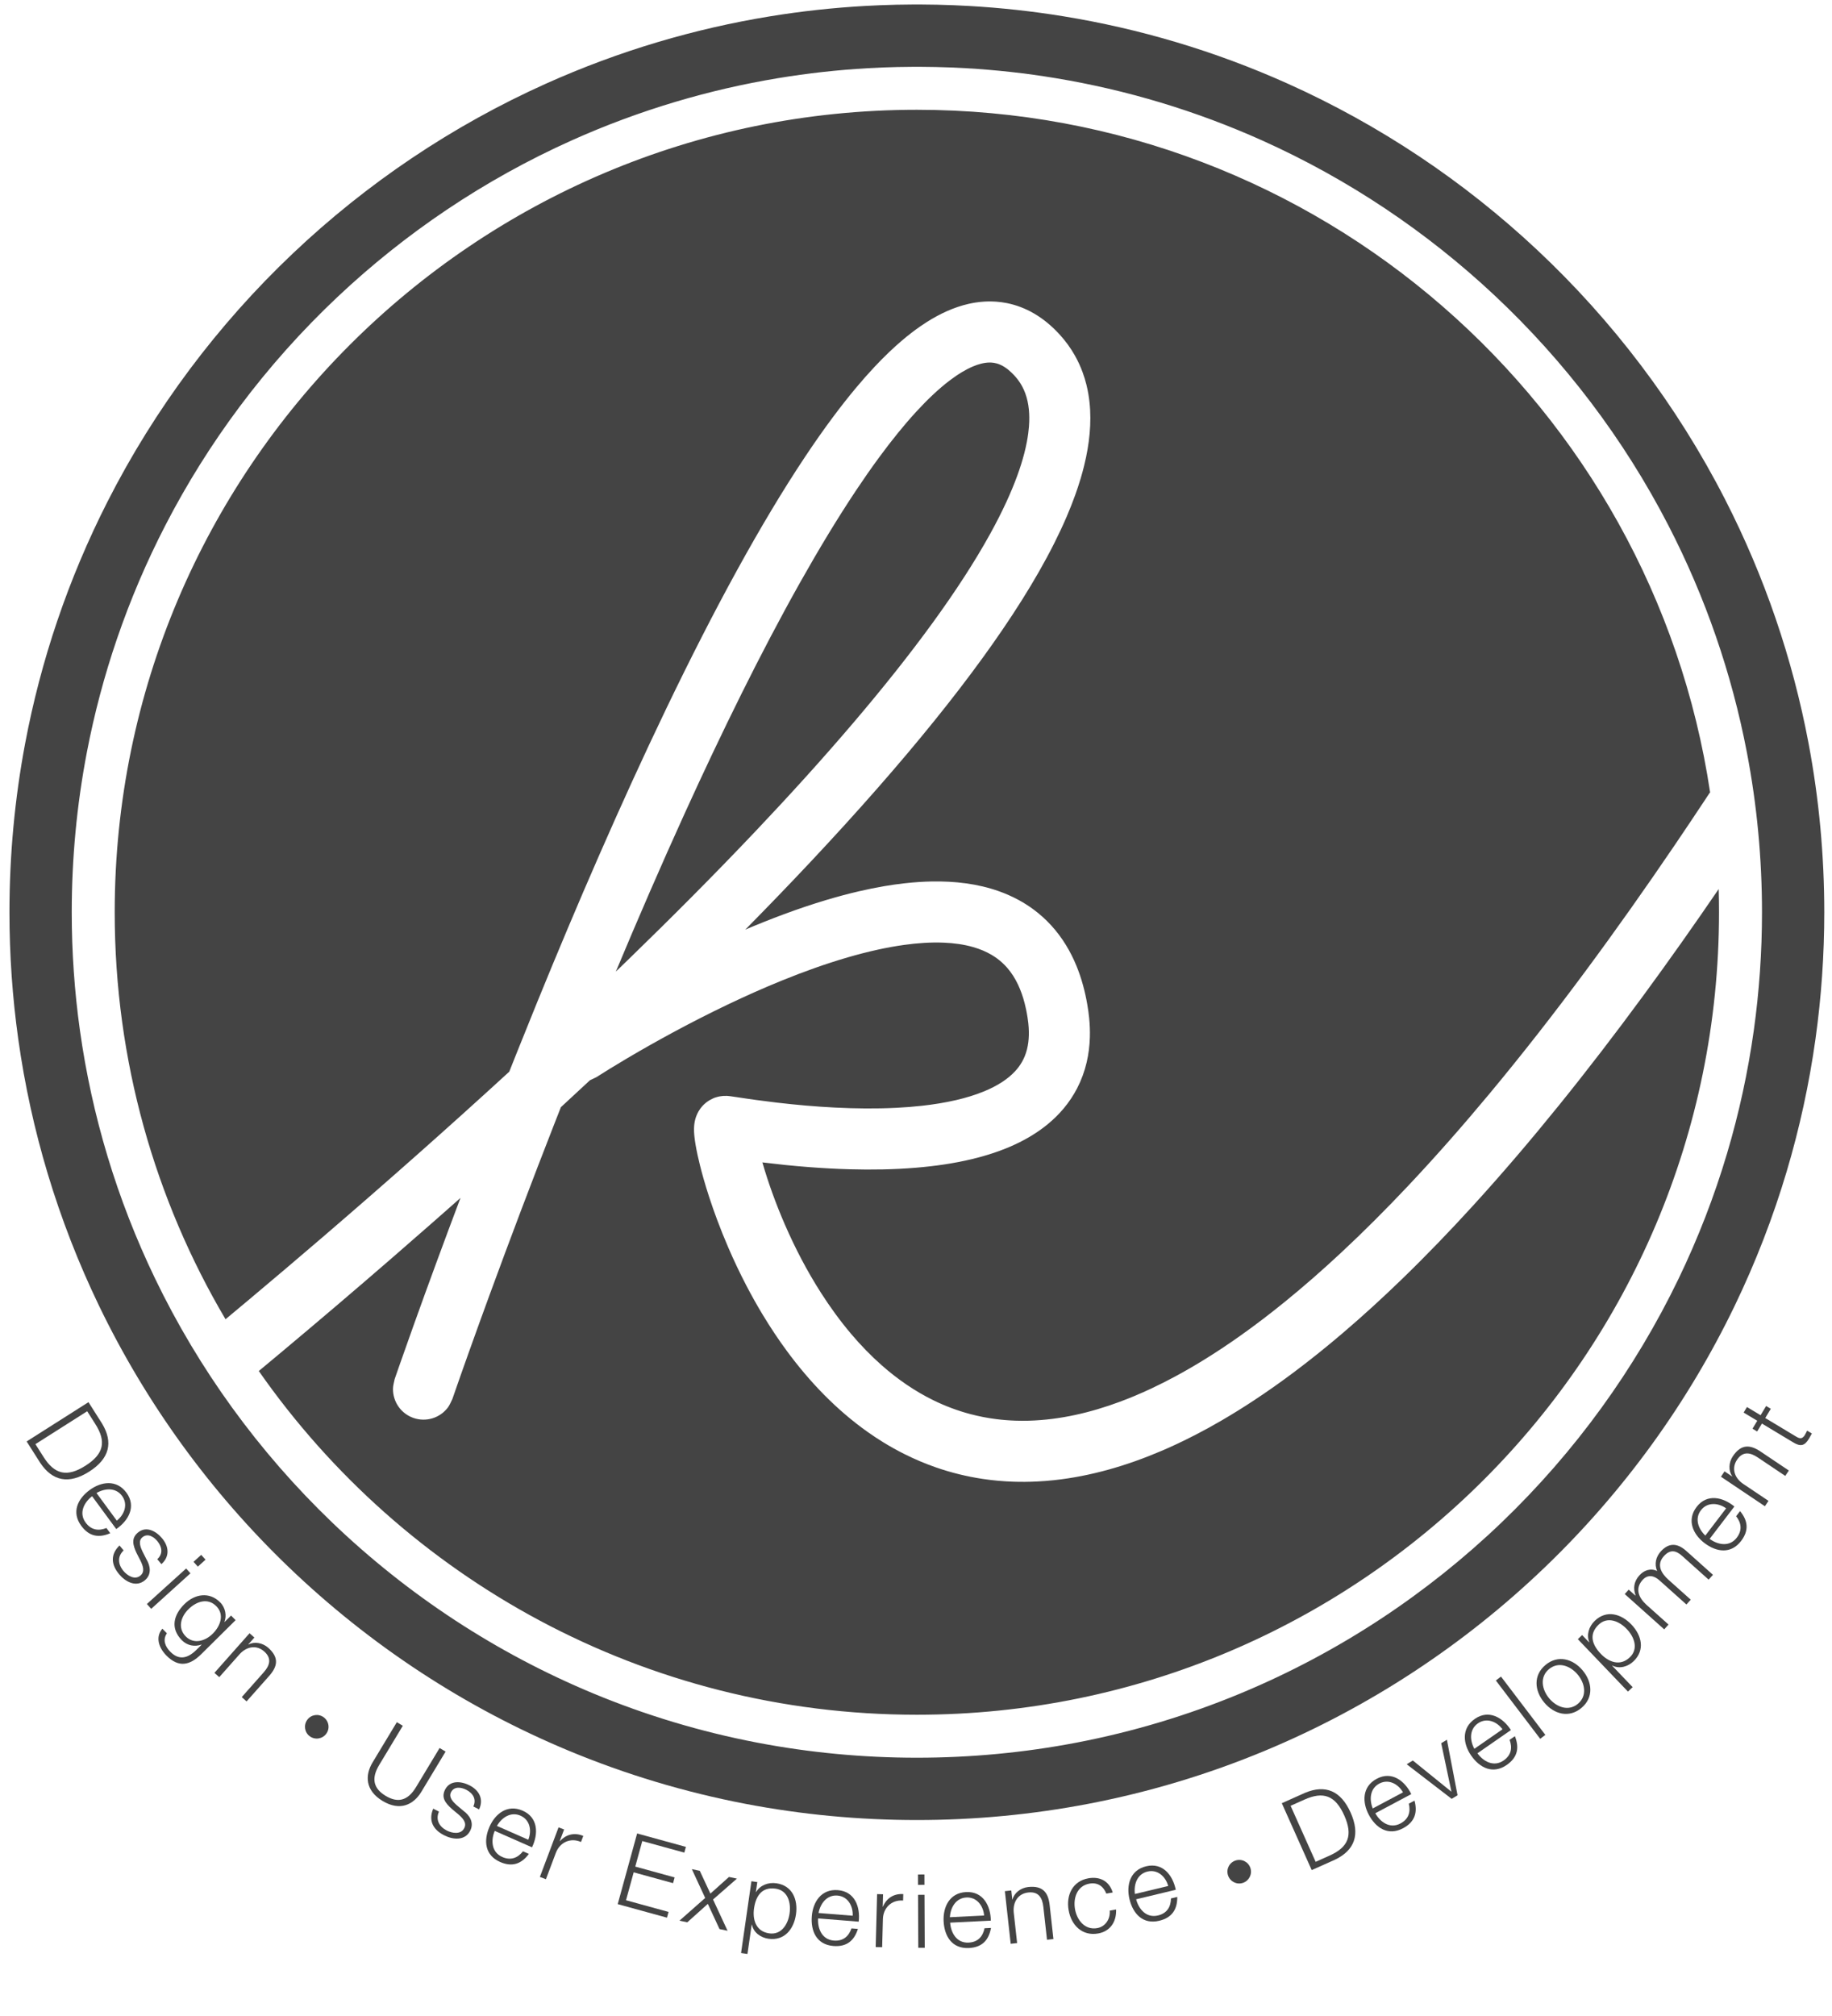 <?xml version="1.0" standalone="no"?><!DOCTYPE svg PUBLIC "-//W3C//DTD SVG 1.1//EN" "http://www.w3.org/Graphics/SVG/1.1/DTD/svg11.dtd"><svg width="100%" height="100%" viewBox="0 0 500 550" version="1.1" xmlns="http://www.w3.org/2000/svg" xmlns:xlink="http://www.w3.org/1999/xlink" xml:space="preserve" style="fill-rule:evenodd;clip-rule:evenodd;stroke-linejoin:round;stroke-miterlimit:1.414;"><g><path d="M23.798,385.012l2.177,3.427c3.101,4.831 2.381,8.24 -2.654,11.438c-5.034,3.197 -8.426,2.4 -11.48,-2.46l-2.177,-3.427l14.134,-8.978ZM7.272,393.253l3.708,5.838c3.346,5.007 7.832,5.906 13.362,2.393c5.531,-3.513 6.624,-7.955 3.514,-13.112l-3.708,-5.838l-16.876,10.719Z" style="fill:#444;fill-rule:nonzero;"/><path d="M31.726,417.156c3.354,-2.292 5.531,-6.186 2.778,-9.931c-2.72,-3.7 -6.955,-2.984 -10.023,-0.729c-3.317,2.438 -5.015,6.084 -2.295,9.784c2.156,2.933 4.818,3.339 7.905,2.008l-1.045,-1.421c-2.091,0.842 -4.138,0.61 -5.664,-1.466c-2.007,-2.729 -0.299,-5.653 1.76,-7.202l6.584,8.957ZM26.338,407.32c2.286,-1.333 5.262,-1.54 6.97,0.784c1.692,2.301 0.662,5.108 -1.431,6.751l-5.539,-7.535Z" style="fill:#444;fill-rule:nonzero;"/><path d="M44.052,426.729c2.342,-2.089 2.039,-4.822 0.197,-7.041c-1.627,-1.961 -4.331,-3.465 -6.593,-1.587c-1.896,1.574 -1.391,3.41 -0.398,5.57l1.06,2.068c0.718,1.478 1.288,3.042 -0.004,4.115c-1.552,1.288 -3.578,-0.014 -4.633,-1.285c-1.502,-1.81 -1.681,-3.954 0.061,-5.582l-1.127,-1.357c-2.535,2.468 -2.276,5.236 -0.13,7.822c1.717,2.068 4.628,3.691 7.041,1.688c1.94,-1.609 1.503,-3.976 0.453,-5.724l-1.093,-2.15c-0.532,-1.123 -1.245,-2.86 -0.039,-3.861c1.444,-1.198 3.098,-0.17 4.099,1.037c1.288,1.551 1.607,3.47 -0.02,4.929l1.126,1.358Z" style="fill:#444;fill-rule:nonzero;"/><path d="M40.084,437.606l1.183,1.309l10.716,-9.692l-1.184,-1.308l-10.715,9.691ZM52.814,426.093l1.183,1.308l2.098,-1.896l-1.184,-1.309l-2.097,1.897Z" style="fill:#444;fill-rule:nonzero;"/><path d="M50.699,446.449c-2.285,-2.309 -1.339,-5.373 0.731,-7.421c2.129,-2.108 5.243,-3.22 7.607,-0.832c2.344,2.368 1.021,5.529 -0.989,7.518c-2.089,2.068 -5.202,2.904 -7.349,0.735ZM64.304,442.004l-1.241,-1.254l-1.771,1.753l-0.04,-0.039c0.642,-1.621 0.317,-3.82 -1.16,-5.312c-2.935,-2.966 -6.938,-2.313 -9.764,0.484c-2.925,2.896 -3.934,6.573 -0.684,9.857c1.458,1.472 3.515,1.839 5.34,1.175l0.039,0.04l-1.393,1.379c-2.507,2.482 -4.865,2.846 -7.15,0.538c-1.379,-1.393 -2.161,-3.258 -0.925,-5.034l-1.241,-1.254c-2.011,2.346 -0.918,5.282 1.111,7.332c3.329,3.363 6.362,2.685 9.446,-0.328l9.433,-9.337Z" style="fill:#444;fill-rule:nonzero;"/><path d="M58.52,456.386l1.319,1.171l5.593,-6.305c1.918,-2.079 4.587,-2.556 6.682,-0.698c2.137,1.895 1.499,3.837 -0.154,5.701l-5.983,6.746l1.32,1.17l6.168,-6.955c2.285,-2.576 2.776,-4.986 -0.262,-7.68c-1.529,-1.356 -3.755,-1.758 -5.388,-0.887l-0.042,-0.037l1.653,-1.864l-1.319,-1.171l-9.587,10.809Z" style="fill:#444;fill-rule:nonzero;"/><path d="M83.87,469.183c-1.059,1.433 -0.771,3.437 0.663,4.495c1.433,1.059 3.447,0.756 4.506,-0.677c1.059,-1.433 0.745,-3.433 -0.688,-4.492c-1.434,-1.058 -3.422,-0.759 -4.481,0.674Z" style="fill:#444;fill-rule:nonzero;"/><path d="M101.697,480.798c-2.126,3.525 -2.039,7.664 2.708,10.527c4.772,2.878 8.473,1.023 10.599,-2.501l6.609,-10.958l-1.631,-0.983l-6.391,10.598c-2.377,3.994 -5.182,4.363 -8.347,2.454c-3.141,-1.895 -4.124,-4.548 -1.7,-8.513l6.392,-10.598l-1.63,-0.983l-6.609,10.957Z" style="fill:#444;fill-rule:nonzero;"/><path d="M130.755,493.641c1.334,-2.84 -0.016,-5.234 -2.581,-6.553c-2.266,-1.166 -5.343,-1.489 -6.687,1.126c-1.127,2.191 0.058,3.682 1.818,5.28l1.786,1.485c1.241,1.079 2.379,2.294 1.61,3.788c-0.922,1.793 -3.296,1.39 -4.765,0.635c-2.092,-1.076 -3.097,-2.978 -2.133,-5.159l-1.569,-0.807c-1.365,3.266 -0.04,5.71 2.948,7.247c2.39,1.229 5.705,1.58 7.139,-1.209c1.153,-2.241 -0.177,-4.247 -1.829,-5.443l-1.848,-1.549c-0.93,-0.824 -2.267,-2.142 -1.55,-3.536c0.858,-1.669 2.783,-1.371 4.177,-0.654c1.793,0.922 2.839,2.562 1.915,4.543l1.569,0.806Z" style="fill:#444;fill-rule:nonzero;"/><path d="M145.2,503.981c1.764,-3.659 1.709,-8.12 -2.544,-9.993c-4.203,-1.851 -7.517,0.881 -9.052,4.366c-1.659,3.767 -1.313,7.774 2.89,9.625c3.331,1.467 5.841,0.492 7.853,-2.201l-1.614,-0.711c-1.393,1.773 -3.284,2.592 -5.641,1.554c-3.101,-1.366 -3.078,-4.752 -2.065,-7.12l10.173,4.48ZM135.625,498.143c1.317,-2.296 3.793,-3.959 6.432,-2.797c2.614,1.151 3.122,4.098 2.126,6.566l-8.558,-3.769Z" style="fill:#444;fill-rule:nonzero;"/><path d="M147.345,512.06l1.651,0.622l2.717,-7.205c1.057,-2.803 3.93,-4.233 6.858,-2.95l0.622,-1.65c-2.397,-1.024 -4.715,-0.431 -6.373,1.427l-0.053,-0.02l1.196,-3.17l-1.52,-0.573l-5.098,13.519Z" style="fill:#444;fill-rule:nonzero;"/><path d="M168.591,519.481l13.446,3.694l0.43,-1.566l-11.609,-3.19l2.092,-7.614l10.745,2.953l0.431,-1.566l-10.746,-2.953l1.914,-6.966l11.475,3.153l0.43,-1.566l-13.311,-3.657l-5.297,19.278Z" style="fill:#444;fill-rule:nonzero;"/><path d="M185.442,523.991l2.138,0.449l5.605,-5.032l3.191,6.878l2.192,0.46l-3.96,-8.528l6.517,-5.698l-2.165,-0.455l-5.073,4.543l-2.901,-6.216l-2.165,-0.455l3.643,7.86l-7.022,6.194Z" style="fill:#444;fill-rule:nonzero;"/><path d="M215.495,522.032c-0.428,2.966 -2.238,5.901 -5.563,5.422c-3.714,-0.536 -4.564,-3.856 -4.137,-6.821c0.468,-3.242 2.044,-5.929 5.896,-5.373c3.326,0.48 4.232,3.807 3.804,6.772ZM202.254,532.824l1.746,0.252l1.156,-8.009l0.055,0.008c0.453,2.159 2.375,3.54 4.509,3.847c4.351,0.628 6.937,-2.592 7.521,-6.638c0.584,-4.046 -0.987,-7.865 -5.338,-8.493c-2.3,-0.332 -4.468,0.572 -5.551,2.396l-0.056,-0.008l0.392,-2.716l-1.607,-0.232l-2.827,19.593Z" style="fill:#444;fill-rule:nonzero;"/><path d="M234.364,524.264c0.464,-4.036 -1.054,-8.231 -5.687,-8.602c-4.577,-0.366 -6.809,3.303 -7.113,7.099c-0.329,4.103 1.315,7.774 5.892,8.141c3.629,0.29 5.679,-1.456 6.694,-4.661l-1.759,-0.141c-0.732,2.133 -2.248,3.528 -4.816,3.322c-3.377,-0.27 -4.469,-3.476 -4.291,-6.046l11.08,0.888ZM223.402,521.897c0.49,-2.601 2.282,-4.986 5.157,-4.755c2.846,0.228 4.294,2.844 4.166,5.502l-9.323,-0.747Z" style="fill:#444;fill-rule:nonzero;"/><path d="M238.998,531.189l1.763,0.047l0.206,-7.697c0.079,-2.995 2.325,-5.288 5.512,-5.034l0.047,-1.764c-2.6,-0.181 -4.596,1.138 -5.554,3.437l-0.056,-0.001l0.091,-3.387l-1.624,-0.043l-0.385,14.442Z" style="fill:#444;fill-rule:nonzero;"/><path d="M250.623,531.388l1.764,-0.008l-0.064,-14.448l-1.764,0.008l0.064,14.448ZM250.547,514.224l1.764,-0.008l-0.012,-2.828l-1.764,0.008l0.012,2.828Z" style="fill:#444;fill-rule:nonzero;"/><path d="M270.425,523.984c-0.06,-4.062 -2.105,-8.026 -6.747,-7.797c-4.587,0.225 -6.328,4.152 -6.141,7.955c0.203,4.111 2.306,7.54 6.892,7.314c3.636,-0.179 5.444,-2.174 6.038,-5.483l-1.762,0.086c-0.452,2.209 -1.776,3.788 -4.349,3.915c-3.383,0.167 -4.879,-2.872 -5.033,-5.443l11.102,-0.547ZM259.25,523.049c0.15,-2.643 1.62,-5.238 4.501,-5.38c2.852,-0.141 4.625,2.267 4.839,4.92l-9.34,0.46Z" style="fill:#444;fill-rule:nonzero;"/><path d="M275.845,530.3l1.754,-0.194l-0.93,-8.377c-0.256,-2.817 1.179,-5.117 3.962,-5.426c2.839,-0.315 3.853,1.46 4.127,3.937l0.995,8.961l1.753,-0.194l-1.025,-9.24c-0.38,-3.423 -1.839,-5.402 -5.874,-4.954c-2.032,0.225 -3.822,1.607 -4.271,3.403l-0.056,0.007l-0.274,-2.477l-1.754,0.194l1.593,14.36Z" style="fill:#444;fill-rule:nonzero;"/><path d="M303.686,516.303c-0.956,-3.187 -3.585,-4.404 -6.619,-3.873c-4.358,0.763 -6.126,4.626 -5.412,8.708c0.715,4.082 3.69,7.114 8.048,6.351c3.172,-0.555 5.039,-3.042 4.909,-6.544l-1.738,0.304c0.195,2.41 -1.276,4.402 -3.427,4.778c-3.337,0.584 -5.523,-2.16 -6.054,-5.194c-0.531,-3.033 0.592,-6.357 3.93,-6.941c2.261,-0.396 3.785,0.673 4.625,2.715l1.738,-0.304Z" style="fill:#444;fill-rule:nonzero;"/><path d="M320.896,515.566c-0.81,-3.981 -3.553,-7.498 -8.073,-6.415c-4.466,1.07 -5.451,5.25 -4.564,8.953c0.959,4.003 3.66,6.984 8.126,5.914c3.54,-0.848 4.948,-3.144 4.919,-6.505l-1.715,0.411c-0.036,2.254 -1.045,4.051 -3.55,4.651c-3.295,0.789 -5.326,-1.92 -5.953,-4.419l10.81,-2.59ZM309.74,516.713c-0.341,-2.625 0.624,-5.447 3.428,-6.119c2.778,-0.666 4.965,1.373 5.666,3.94l-9.094,2.179Z" style="fill:#444;fill-rule:nonzero;"/><path d="M335.166,511.65c0.568,1.689 2.375,2.6 4.064,2.032c1.689,-0.568 2.595,-2.392 2.027,-4.081c-0.568,-1.689 -2.387,-2.577 -4.076,-2.009c-1.689,0.568 -2.583,2.369 -2.015,4.058Z" style="fill:#444;fill-rule:nonzero;"/><path d="M352.239,492.653l3.706,-1.657c5.229,-2.369 8.498,-1.163 10.933,4.281c2.435,5.444 1.155,8.686 -4.097,11.004l-3.706,1.657l-6.836,-15.285ZM358,510.198l6.314,-2.824c5.438,-2.585 6.977,-6.893 4.302,-12.874c-2.675,-5.981 -6.912,-7.706 -12.465,-5.376l-6.313,2.824l8.162,18.25Z" style="fill:#444;fill-rule:nonzero;"/><path d="M385.172,489.465c-1.784,-3.65 -5.323,-6.366 -9.426,-4.182c-4.054,2.157 -3.957,6.451 -2.168,9.813c1.933,3.633 5.296,5.84 9.35,3.683c3.213,-1.71 4,-4.285 3.128,-7.532l-1.557,0.828c0.532,2.191 0.006,4.184 -2.268,5.394c-2.991,1.592 -5.638,-0.521 -6.872,-2.782l9.813,-5.222ZM374.661,493.377c-0.989,-2.455 -0.764,-5.429 1.782,-6.784c2.521,-1.342 5.15,0.082 6.474,2.391l-8.256,4.393Z" style="fill:#444;fill-rule:nonzero;"/><path d="M396.199,490.756l1.602,-0.976l-2.903,-15.15l-1.554,0.947l2.774,13.163l-0.048,0.029l-10.474,-8.472l-1.673,1.02l12.276,9.439Z" style="fill:#444;fill-rule:nonzero;"/><path d="M412.37,471.993c-2.199,-3.416 -6.031,-5.699 -9.85,-3.051c-3.774,2.616 -3.176,6.869 -1.006,9.999c2.345,3.382 5.943,5.181 9.716,2.565c2.992,-2.074 3.472,-4.724 2.226,-7.847l-1.449,1.005c0.784,2.114 0.495,4.154 -1.622,5.622c-2.784,1.93 -5.66,0.142 -7.151,-1.959l9.136,-6.334ZM402.389,477.107c-1.27,-2.322 -1.394,-5.302 0.976,-6.946c2.347,-1.627 5.125,-0.52 6.709,1.618l-7.685,5.328Z" style="fill:#444;fill-rule:nonzero;"/><path d="M420.359,474.376l1.404,-1.068l-12.105,-15.91l-1.404,1.068l12.105,15.91Z" style="fill:#444;fill-rule:nonzero;"/><path d="M421.799,454.236c-3.393,2.839 -2.994,7.069 -0.335,10.247c2.659,3.179 6.751,4.318 10.145,1.479c3.393,-2.839 2.994,-7.068 0.335,-10.247c-2.659,-3.178 -6.752,-4.317 -10.145,-1.479ZM422.751,455.375c2.599,-2.174 5.863,-0.89 7.84,1.472c1.976,2.363 2.664,5.803 0.065,7.977c-2.598,2.174 -5.863,0.89 -7.839,-1.473c-1.977,-2.362 -2.665,-5.802 -0.066,-7.976Z" style="fill:#444;fill-rule:nonzero;"/><path d="M443.98,444.422c2.071,2.165 3.267,5.4 0.839,7.722c-2.712,2.594 -5.85,1.217 -7.921,-0.948c-2.264,-2.368 -3.408,-5.265 -0.595,-7.955c2.428,-2.322 5.607,-0.984 7.677,1.181ZM444.314,461.5l1.274,-1.219l-5.593,-5.848l0.04,-0.039c1.979,0.975 4.251,0.313 5.809,-1.177c3.177,-3.039 2.237,-7.06 -0.589,-10.014c-2.826,-2.955 -6.801,-4.073 -9.978,-1.034c-1.679,1.606 -2.304,3.87 -1.536,5.847l-0.04,0.039l-1.897,-1.983l-1.174,1.123l13.684,14.305Z" style="fill:#444;fill-rule:nonzero;"/><path d="M454.204,444.519l1.176,-1.315l-6.011,-5.375c-2.236,-2.037 -3.126,-4.486 -1.092,-6.761c1.494,-1.67 3.245,-1.192 4.688,0.135l7.305,6.533l1.176,-1.315l-6.095,-5.45c-2.003,-1.792 -3.303,-4.119 -1.269,-6.394c1.68,-1.878 3.237,-1.688 5.011,-0.101l7.243,6.477l1.176,-1.315l-7.305,-6.533c-2.547,-2.277 -4.861,-2.168 -6.97,0.191c-1.269,1.419 -1.793,3.391 -0.953,5.308c-1.774,-0.873 -3.601,-0.216 -4.87,1.204c-1.531,1.711 -1.704,3.585 -1.026,5.431l-0.056,0.062l-1.815,-1.624l-1.083,1.211l10.77,9.631Z" style="fill:#444;fill-rule:nonzero;"/><path d="M473.357,411.001c-3.14,-2.576 -7.488,-3.574 -10.311,0.119c-2.788,3.648 -0.914,7.513 2.111,9.825c3.271,2.5 7.247,3.107 10.035,-0.541c2.211,-2.892 1.854,-5.561 -0.289,-8.151l-1.071,1.402c1.395,1.771 1.746,3.801 0.181,5.848c-2.057,2.692 -5.342,1.872 -7.406,0.33l6.75,-8.832ZM465.428,418.932c-1.921,-1.821 -2.954,-4.619 -1.203,-6.911c1.735,-2.269 4.718,-2.068 6.882,-0.519l-5.679,7.43Z" style="fill:#444;fill-rule:nonzero;"/><path d="M481.686,410.93l0.983,-1.464l-6.997,-4.698c-2.317,-1.623 -3.148,-4.204 -1.587,-6.528c1.592,-2.372 3.602,-2 5.671,-0.611l7.486,5.025l0.983,-1.465l-7.718,-5.181c-2.86,-1.919 -5.313,-2.083 -7.576,1.288c-1.139,1.697 -1.24,3.957 -0.157,5.459l-0.032,0.047l-2.069,-1.389l-0.983,1.464l11.996,8.053Z" style="fill:#444;fill-rule:nonzero;"/><path d="M476.79,383.862l-0.909,1.512l3.72,2.236l-1.298,2.16l1.272,0.764l1.298,-2.16l8.471,5.092c2.098,1.294 3.188,1.002 4.4,-1.014c0.274,-0.456 0.486,-0.917 0.76,-1.373l-1.296,-0.779c-0.212,0.461 -0.448,0.907 -0.707,1.339c-0.721,1.037 -1.384,0.835 -2.368,0.243l-8.351,-5.02l1.514,-2.519l-1.272,-0.765l-1.514,2.52l-3.72,-2.236Z" style="fill:#444;fill-rule:nonzero;"/></g><path d="M251.035,1.224c1.597,0.008 3.193,0.026 4.789,0.061c2.909,0.065 5.816,0.18 8.722,0.346c8.6,0.491 17.174,1.428 25.677,2.811c10.372,1.687 20.637,4.038 30.708,7.037c10.404,3.098 20.602,6.886 30.506,11.331c12.524,5.62 24.577,12.289 35.996,19.907c11.345,7.569 22.065,16.073 32.018,25.395c10.306,9.651 19.79,20.179 28.315,31.434c8.716,11.507 16.428,23.774 23.011,36.62c5.389,10.516 10.022,21.419 13.847,32.599c3.801,11.108 6.803,22.488 8.978,34.025c2.864,15.186 4.291,30.638 4.291,46.091c0,11.573 -0.799,23.145 -2.404,34.607c-1.71,12.203 -4.335,24.278 -7.852,36.089c-3.742,12.566 -8.492,24.831 -14.186,36.641c-6.385,13.242 -13.955,25.91 -22.583,37.811c-8.725,12.036 -18.532,23.287 -29.26,33.577c-10.916,10.47 -22.785,19.944 -35.418,28.262c-12.939,8.52 -26.676,15.824 -40.979,21.775c-15.493,6.446 -31.645,11.3 -48.126,14.461c-15.43,2.959 -31.139,4.434 -46.85,4.434c-15.711,0 -31.42,-1.475 -46.85,-4.434c-16.48,-3.161 -32.632,-8.015 -48.126,-14.461c-14.073,-5.855 -27.599,-13.021 -40.355,-21.366c-12.866,-8.416 -24.946,-18.029 -36.041,-28.671c-10.729,-10.29 -20.535,-21.541 -29.261,-33.577c-8.628,-11.901 -16.198,-24.569 -22.582,-37.811c-5.584,-11.581 -10.26,-23.599 -13.968,-35.911c-3.626,-12.043 -6.325,-24.364 -8.07,-36.819c-1.606,-11.462 -2.404,-23.034 -2.404,-34.607c0,-15.453 1.426,-30.905 4.29,-46.091c2.128,-11.288 5.048,-22.427 8.733,-33.307c3.792,-11.194 8.393,-22.114 13.751,-32.649c6.433,-12.647 13.958,-24.737 22.457,-36.099c8.459,-11.306 17.88,-21.891 28.129,-31.604c10.077,-9.552 20.953,-18.259 32.48,-25.999c11.603,-7.791 23.864,-14.6 36.616,-20.322c9.903,-4.445 20.101,-8.233 30.505,-11.331c10.072,-2.999 20.336,-5.35 30.708,-7.037c8.503,-1.383 17.078,-2.32 25.678,-2.811c2.905,-0.166 5.813,-0.281 8.722,-0.346c1.596,-0.035 3.192,-0.053 4.788,-0.061c0.533,0 1.067,0 1.6,0ZM249.489,18.224c-1.488,0.007 -2.977,0.024 -4.465,0.057c-2.711,0.06 -5.422,0.167 -8.13,0.322c-8.251,0.471 -16.477,1.383 -24.63,2.735c-9.413,1.562 -18.729,3.711 -27.874,6.434c-9.684,2.884 -19.177,6.411 -28.396,10.548c-11.875,5.329 -23.294,11.67 -34.1,18.925c-10.548,7.083 -20.511,15.036 -29.759,23.749c-9.744,9.18 -18.693,19.204 -26.713,29.924c-7.637,10.21 -14.431,21.051 -20.28,32.381c-5.154,9.981 -9.575,20.34 -13.211,30.969c-3.46,10.113 -6.21,20.468 -8.223,30.965c-2.758,14.376 -4.13,29.011 -4.13,43.648c0,10.784 0.743,21.568 2.239,32.248c1.625,11.595 4.137,23.065 7.513,34.276c3.451,11.461 7.805,22.649 13.003,33.43c5.946,12.333 12.997,24.131 21.033,35.216c8.13,11.215 17.267,21.698 27.264,31.286c10.338,9.915 21.593,18.872 33.58,26.714c11.879,7.771 24.474,14.444 37.58,19.896c14.422,6.001 29.457,10.518 44.798,13.461c14.375,2.757 29.01,4.13 43.647,4.13c14.637,0 29.272,-1.373 43.648,-4.13c15.341,-2.943 30.376,-7.46 44.798,-13.461c13.319,-5.541 26.111,-12.344 38.16,-20.277c11.77,-7.75 22.829,-16.578 32.999,-26.333c9.997,-9.588 19.134,-20.071 27.264,-31.286c8.036,-11.085 15.087,-22.883 21.034,-35.216c5.3,-10.994 9.722,-22.411 13.206,-34.11c3.274,-10.994 5.717,-22.235 7.309,-33.596c1.496,-10.68 2.24,-21.464 2.24,-32.248c0,-14.637 -1.373,-29.272 -4.131,-43.648c-2.057,-10.728 -4.884,-21.309 -8.452,-31.633c-3.592,-10.395 -7.935,-20.529 -12.981,-30.301c-6.062,-11.741 -13.137,-22.956 -21.115,-33.488c-7.943,-10.488 -16.781,-20.298 -26.383,-29.291c-9.274,-8.686 -19.262,-16.609 -29.832,-23.661c-10.635,-7.095 -21.859,-13.305 -33.522,-18.539c-9.004,-4.041 -18.268,-7.499 -27.717,-10.344c-9.363,-2.82 -18.907,-5.037 -28.553,-6.638c-8.154,-1.352 -16.38,-2.264 -24.631,-2.735c-2.708,-0.155 -5.418,-0.262 -8.13,-0.322c-1.488,-0.033 -2.976,-0.05 -4.465,-0.057c-0.497,0 -0.995,0 -1.492,0ZM469.075,242.545c0.06,2.105 0.09,4.217 0.09,6.336c0,120.83 -98.099,218.929 -218.93,218.929c-74.308,0 -140.019,-37.1 -179.604,-93.773c1.975,-1.639 3.946,-3.281 5.914,-4.927c10.143,-8.48 20.21,-17.05 30.203,-25.707c3.725,-3.228 7.438,-6.469 11.144,-9.72c1.44,-1.266 2.88,-2.534 4.319,-3.803c1.156,-1.021 2.312,-2.043 3.466,-3.067l-0.01,0.027c-4.369,11.591 -8.656,23.214 -12.832,34.876c-1.277,3.568 -2.544,7.139 -3.796,10.715c-0.332,0.948 -0.662,1.897 -0.991,2.847c-0.085,0.245 -0.17,0.49 -0.255,0.736c-0.029,0.084 -0.069,0.164 -0.086,0.251c-0.163,0.853 -0.437,1.698 -0.452,2.567c-0.015,0.869 0.109,1.751 0.364,2.582c0.254,0.83 0.645,1.631 1.143,2.342c1.01,1.441 2.45,2.526 4.114,3.098c0.821,0.283 1.698,0.437 2.567,0.452c0.869,0.015 1.751,-0.109 2.581,-0.364c1.683,-0.515 3.159,-1.549 4.218,-2.955c0.522,-0.694 0.815,-1.534 1.223,-2.302l0.082,-0.24c1.437,-4.157 2.903,-8.305 4.382,-12.448c1.873,-5.247 3.77,-10.487 5.686,-15.719c5.7,-15.56 11.575,-31.056 17.609,-46.49c0.617,-1.576 1.236,-3.152 1.856,-4.727c2.652,-2.442 5.297,-4.892 7.934,-7.351c0.607,-0.247 1.181,-0.586 1.781,-0.853l0.076,-0.049c1.248,-0.803 2.509,-1.588 3.774,-2.364c1.517,-0.93 3.042,-1.846 4.574,-2.751c4.022,-2.375 8.09,-4.673 12.2,-6.894c4.97,-2.685 10.001,-5.258 15.098,-7.694c4.91,-2.346 9.883,-4.566 14.926,-6.613c5.859,-2.378 11.819,-4.53 17.893,-6.297c2.713,-0.79 5.449,-1.501 8.209,-2.106c2.379,-0.521 4.777,-0.964 7.189,-1.299c3.614,-0.501 7.275,-0.771 10.924,-0.613c2.695,0.117 5.395,0.469 7.991,1.219c1.776,0.514 3.503,1.219 5.091,2.172c1.006,0.603 1.953,1.304 2.817,2.098c0.474,0.435 0.923,0.897 1.345,1.383c2.377,2.737 3.837,6.148 4.741,9.628c0.141,0.542 0.269,1.088 0.385,1.636c0.158,0.746 0.294,1.496 0.412,2.249c0.083,0.533 0.156,1.067 0.214,1.603c0.044,0.414 0.079,0.83 0.104,1.246c0.159,2.617 -0.081,5.302 -1.079,7.747c-0.214,0.523 -0.46,1.033 -0.739,1.524c-0.54,0.952 -1.199,1.831 -1.945,2.63c-1.012,1.084 -2.175,2.018 -3.411,2.832c-1.58,1.041 -3.282,1.89 -5.03,2.609c-2.457,1.01 -5.014,1.767 -7.599,2.368c-3.079,0.715 -6.207,1.207 -9.347,1.556c-2.332,0.259 -4.672,0.438 -7.015,0.555c-5.565,0.277 -11.146,0.212 -16.71,-0.068c-5.337,-0.269 -10.664,-0.74 -15.972,-1.364c-1.84,-0.217 -3.677,-0.454 -5.512,-0.704c-0.755,-0.105 -1.509,-0.211 -2.264,-0.32c-1.022,-0.148 -2.043,-0.301 -3.065,-0.454c-0.582,-0.087 -1.165,-0.178 -1.75,-0.252c-0.322,-0.041 -0.346,-0.041 -0.727,-0.081l-0.279,-0.012l-0.939,0.015l-0.013,0.001c-0.304,0.039 -0.608,0.077 -0.911,0.117c-0.327,0.042 -0.64,0.156 -0.959,0.234c-0.609,0.15 -1.17,0.469 -1.723,0.749c-0.261,0.132 -0.491,0.317 -0.736,0.475c-0.224,0.145 -0.42,0.329 -0.626,0.499c-0.295,0.242 -0.505,0.459 -0.77,0.757c-0.381,0.429 -0.713,0.899 -1,1.395c-0.267,0.46 -0.488,0.946 -0.666,1.447c-0.286,0.799 -0.451,1.634 -0.519,2.479c-0.084,1.036 -0.021,2.08 0.094,3.112c0.079,0.714 0.185,1.425 0.306,2.133c0.152,0.895 0.329,1.785 0.52,2.672c0.2,0.927 0.416,1.851 0.646,2.771c0.312,1.255 0.648,2.504 1.002,3.748c0.469,1.644 0.97,3.278 1.499,4.904c0.678,2.083 1.402,4.151 2.167,6.204c0.952,2.553 1.968,5.082 3.047,7.584c1.506,3.493 3.135,6.934 4.889,10.309c1.38,2.654 2.838,5.268 4.378,7.833c1.124,1.871 2.292,3.716 3.506,5.53c1.031,1.542 2.096,3.061 3.195,4.556c6.235,8.476 13.617,16.188 22.239,22.262c1.309,0.923 2.646,1.807 4.008,2.648c1.899,1.173 3.848,2.264 5.843,3.264c2.779,1.394 5.647,2.612 8.584,3.636c4.172,1.455 8.481,2.515 12.851,3.167c2.793,0.417 5.61,0.668 8.432,0.761c2.11,0.068 4.222,0.049 6.33,-0.055c1.57,-0.077 3.138,-0.201 4.701,-0.368c10.047,-1.077 19.838,-3.96 29.118,-7.908c1.39,-0.591 2.769,-1.206 4.138,-1.844c1.843,-0.858 3.666,-1.757 5.472,-2.692c2.324,-1.203 4.617,-2.466 6.88,-3.78c2.995,-1.74 5.939,-3.57 8.833,-5.474c3.73,-2.454 7.378,-5.032 10.953,-7.708c4.542,-3.401 8.966,-6.959 13.286,-10.638c5.63,-4.794 11.085,-9.792 16.394,-14.938c6.671,-6.465 13.113,-13.165 19.372,-20.029c8.052,-8.831 15.802,-17.936 23.318,-27.227c7.897,-9.762 15.535,-19.732 22.97,-29.85c7.057,-9.604 13.93,-19.342 20.652,-29.183ZM61.551,359.916c-19.217,-32.562 -30.245,-70.521 -30.245,-111.035c0,-120.831 98.099,-218.93 218.929,-218.93c109.723,0 200.702,80.893 216.501,186.243l-0.193,0.211l-0.644,0.977l-0.641,0.969c-2.726,4.117 -5.473,8.221 -8.248,12.306c-7.901,11.631 -16.011,23.122 -24.387,34.416c-8.44,11.38 -17.15,22.563 -26.22,33.448c-7.171,8.607 -14.567,17.028 -22.257,25.175c-5.907,6.257 -11.989,12.353 -18.289,18.215c-4.946,4.602 -10.028,9.06 -15.274,13.317c-3.965,3.217 -8.024,6.319 -12.192,9.268c-3.228,2.283 -6.522,4.474 -9.889,6.547c-2.571,1.583 -5.184,3.097 -7.843,4.526c-2.099,1.129 -4.226,2.204 -6.383,3.218c-1.553,0.729 -3.122,1.427 -4.705,2.088c-1.278,0.533 -2.566,1.042 -3.864,1.525c-7.983,2.971 -16.401,4.966 -24.941,5.193c-1.188,0.032 -2.377,0.029 -3.565,-0.01c-1.753,-0.057 -3.505,-0.193 -5.246,-0.412c-2.407,-0.302 -4.795,-0.763 -7.14,-1.384c-3.492,-0.925 -6.886,-2.204 -10.128,-3.796c-5.057,-2.484 -9.723,-5.717 -13.95,-9.433c-3.018,-2.651 -5.817,-5.548 -8.414,-8.611c-3.019,-3.56 -5.767,-7.345 -8.28,-11.276c-3.782,-5.917 -7.04,-12.167 -9.839,-18.606c-1.235,-2.84 -2.38,-5.72 -3.431,-8.634c-0.988,-2.74 -1.894,-5.51 -2.696,-8.31l0.307,0.038c1.947,0.237 3.896,0.459 5.848,0.66c2.21,0.227 4.423,0.425 6.639,0.594c3.671,0.281 7.349,0.482 11.03,0.584c6.037,0.167 12.089,0.075 18.111,-0.425c5.132,-0.427 10.253,-1.148 15.265,-2.349c4.081,-0.979 8.099,-2.281 11.904,-4.064c3.1,-1.453 6.057,-3.232 8.709,-5.403c1.601,-1.311 3.088,-2.763 4.416,-4.35c1.426,-1.703 2.667,-3.558 3.686,-5.532c1.148,-2.223 2.01,-4.59 2.582,-7.025c0.527,-2.243 0.808,-4.541 0.877,-6.843c0.052,-1.761 -0.019,-3.524 -0.193,-5.277c-0.121,-1.219 -0.295,-2.433 -0.501,-3.64c-0.624,-3.644 -1.586,-7.238 -2.996,-10.659c-0.797,-1.934 -1.737,-3.81 -2.831,-5.594c-1.185,-1.934 -2.551,-3.759 -4.086,-5.429c-1.447,-1.574 -3.043,-3.009 -4.761,-4.281c-1.288,-0.953 -2.643,-1.814 -4.051,-2.58c-0.964,-0.525 -1.953,-1.006 -2.961,-1.442c-0.78,-0.338 -1.572,-0.65 -2.373,-0.936c-5.884,-2.101 -12.187,-2.802 -18.409,-2.687c-1.128,0.021 -2.256,0.069 -3.383,0.141c-1.393,0.089 -2.784,0.215 -4.172,0.373c-1.793,0.204 -3.579,0.461 -5.358,0.763c-2.329,0.396 -4.645,0.869 -6.946,1.403c-2.995,0.695 -5.965,1.495 -8.911,2.376c-3.89,1.163 -7.74,2.464 -11.547,3.876c-3.553,1.319 -7.073,2.723 -10.562,4.203c6.019,-6.097 11.97,-12.261 17.835,-18.507c6.229,-6.632 12.361,-13.356 18.36,-20.198c5.277,-6.018 10.451,-12.128 15.477,-18.358c4.52,-5.601 8.922,-11.299 13.148,-17.127c3.737,-5.153 7.338,-10.408 10.725,-15.798c3.153,-5.017 6.125,-10.154 8.788,-15.449c1.203,-2.39 2.342,-4.814 3.397,-7.274c0.821,-1.916 1.591,-3.854 2.297,-5.816c0.528,-1.469 1.02,-2.95 1.468,-4.445c0.342,-1.142 0.658,-2.291 0.945,-3.447c0.205,-0.824 0.395,-1.652 0.568,-2.483c1.169,-5.62 1.593,-11.459 0.635,-17.144c-0.147,-0.872 -0.326,-1.738 -0.538,-2.597c-0.284,-1.144 -0.628,-2.274 -1.034,-3.382c-0.577,-1.577 -1.279,-3.107 -2.103,-4.571c-1.177,-2.092 -2.601,-4.038 -4.223,-5.806c-2.035,-2.219 -4.359,-4.186 -6.966,-5.701c-2.294,-1.333 -4.795,-2.302 -7.397,-2.821c-0.973,-0.194 -1.959,-0.326 -2.949,-0.396c-0.447,-0.032 -0.895,-0.048 -1.343,-0.057c-0.268,-0.003 -0.536,-0.002 -0.804,0.001c-0.357,0.009 -0.713,0.021 -1.069,0.043c-0.798,0.049 -1.593,0.136 -2.382,0.258c-0.612,0.094 -1.22,0.21 -1.824,0.346c-4.111,0.923 -7.972,2.748 -11.515,4.999c-0.627,0.399 -1.246,0.812 -1.856,1.237c-0.778,0.542 -1.542,1.104 -2.293,1.682c-0.926,0.713 -1.832,1.452 -2.72,2.211c-1.151,0.983 -2.272,2.001 -3.367,3.046c-1.375,1.312 -2.709,2.665 -4.01,4.051c-1.759,1.874 -3.459,3.804 -5.105,5.778c-2.141,2.568 -4.204,5.199 -6.202,7.879c-2.614,3.507 -5.12,7.093 -7.547,10.731c-3.241,4.857 -6.34,9.808 -9.34,14.817c-3.215,5.368 -6.314,10.805 -9.327,16.288c-3.176,5.779 -6.257,11.61 -9.264,17.478c-3.421,6.677 -6.747,13.402 -9.999,20.163c-6.383,13.271 -12.482,26.679 -18.387,40.169c-5.796,13.244 -11.402,26.57 -16.861,39.955c-1.892,4.638 -3.763,9.284 -5.622,13.936c-0.674,1.69 -1.347,3.381 -2.018,5.073c-16.757,15.363 -33.79,30.425 -51.041,45.231c-6.634,5.694 -13.302,11.35 -20.002,16.966c-2.128,1.784 -4.259,3.564 -6.394,5.339ZM270.086,98.901c-1.559,0.02 -3.083,0.463 -4.512,1.062c-1.025,0.43 -2.011,0.948 -2.965,1.517c-1.159,0.69 -2.271,1.457 -3.347,2.271c-1.585,1.197 -3.092,2.496 -4.543,3.852c-1.621,1.515 -3.173,3.104 -4.673,4.738c-1.69,1.84 -3.316,3.739 -4.892,5.677c-1.812,2.227 -3.56,4.505 -5.259,6.818c-2.147,2.92 -4.216,5.898 -6.227,8.913c-2.631,3.943 -5.163,7.952 -7.624,12.004c-2.65,4.365 -5.216,8.781 -7.719,13.232c-5.573,9.914 -10.835,20.001 -15.903,30.181c-5.386,10.822 -10.55,21.754 -15.558,32.756c-6.497,14.275 -12.728,28.671 -18.779,43.141c1.118,-1.076 2.234,-2.155 3.349,-3.234c11.817,-11.461 23.449,-23.115 34.774,-35.064c9.14,-9.644 18.086,-19.477 26.704,-29.591c3.922,-4.602 7.774,-9.263 11.534,-13.998c3.524,-4.439 6.966,-8.944 10.294,-13.532c2.909,-4.013 5.732,-8.09 8.426,-12.25c2.507,-3.871 4.905,-7.815 7.132,-11.855c1.561,-2.831 3.039,-5.711 4.391,-8.649c1.083,-2.352 2.086,-4.742 2.971,-7.176c0.723,-1.988 1.368,-4.006 1.896,-6.055c0.258,-1 0.488,-2.007 0.683,-3.021c0.154,-0.796 0.285,-1.596 0.391,-2.4c0.081,-0.616 0.147,-1.233 0.196,-1.852c0.035,-0.456 0.061,-0.912 0.076,-1.369c0.098,-2.964 -0.255,-6.005 -1.491,-8.727c-0.226,-0.498 -0.48,-0.983 -0.762,-1.452c-0.535,-0.89 -1.171,-1.714 -1.879,-2.474c-0.233,-0.25 -0.473,-0.493 -0.721,-0.729c-1.134,-1.081 -2.459,-2.036 -3.983,-2.471c-0.509,-0.146 -1.032,-0.227 -1.56,-0.255c-0.14,-0.006 -0.28,-0.009 -0.42,-0.008Z" style="fill:#444;"/></svg>